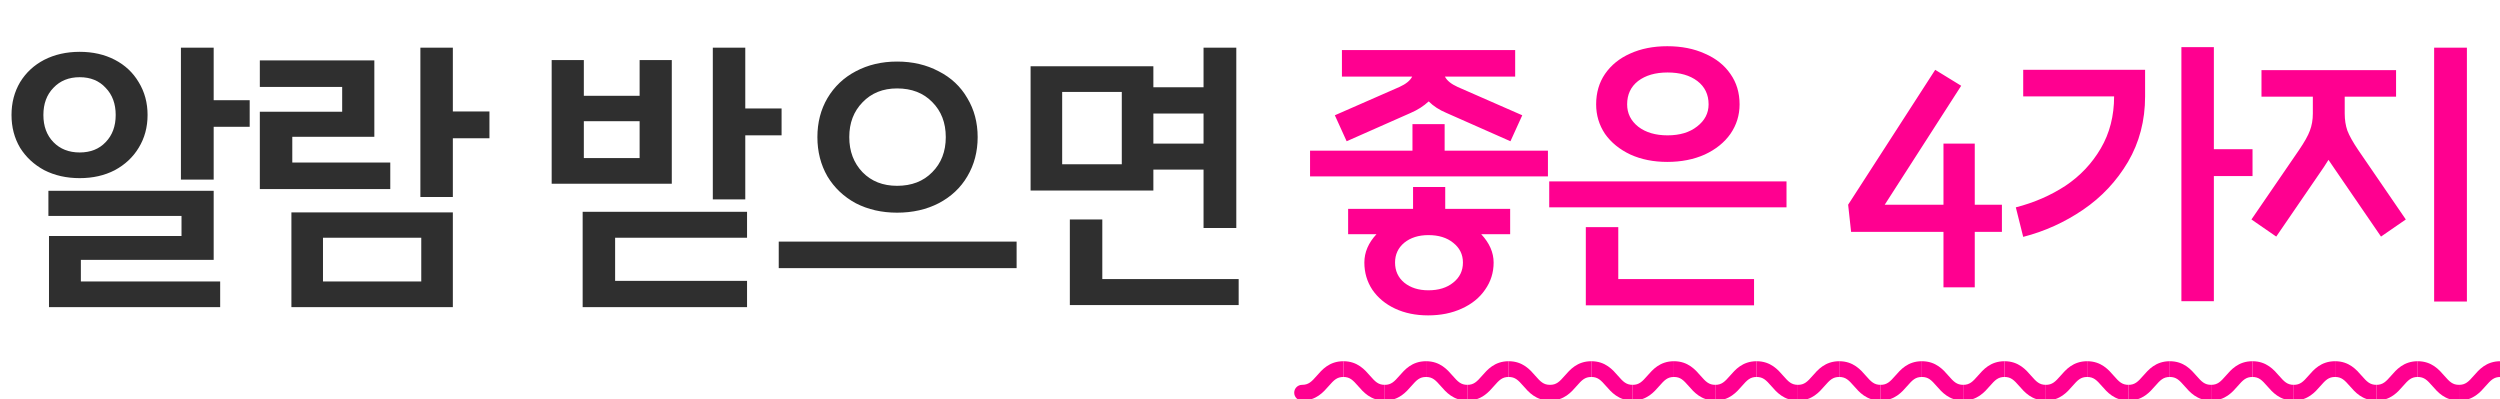 <svg width="288" height="46" viewBox="0 0 288 46" fill="none" xmlns="http://www.w3.org/2000/svg">
<path d="M24.616 5.494V11.546H28.764V14.606H24.616V20.692H20.842V5.494H24.616ZM24.616 21.984V29.94H9.316V32.422H25.364V35.38H5.644V27.186H20.91V24.874H5.576V21.984H24.616ZM9.18 20.522C7.661 20.522 6.301 20.216 5.1 19.604C3.921 18.969 2.992 18.108 2.312 17.02C1.655 15.909 1.326 14.651 1.326 13.246C1.326 11.841 1.655 10.583 2.312 9.472C2.992 8.361 3.921 7.5 5.1 6.888C6.301 6.276 7.661 5.97 9.18 5.97C10.699 5.97 12.047 6.276 13.226 6.888C14.405 7.5 15.323 8.361 15.98 9.472C16.66 10.583 17 11.841 17 13.246C17 14.651 16.66 15.909 15.98 17.02C15.323 18.108 14.405 18.969 13.226 19.604C12.047 20.216 10.699 20.522 9.18 20.522ZM9.18 17.564C10.427 17.564 11.424 17.167 12.172 16.374C12.943 15.581 13.328 14.538 13.328 13.246C13.328 11.954 12.943 10.911 12.172 10.118C11.424 9.302 10.427 8.894 9.18 8.894C7.933 8.894 6.925 9.302 6.154 10.118C5.383 10.911 4.998 11.954 4.998 13.246C4.998 14.538 5.383 15.581 6.154 16.374C6.925 17.167 7.933 17.564 9.18 17.564ZM33.57 24.466H52.168V35.38H33.57V24.466ZM48.53 32.422V27.39H37.208V32.422H48.53ZM39.418 12.872V10.016H29.932V6.956H43.124V15.762H33.672V18.72H44.96V21.78H29.932V12.872H39.418ZM48.428 5.494H52.168V12.838H56.384V15.932H52.168V22.698H48.428V5.494ZM63.552 6.922H67.258V11.036H73.684V6.922H77.39V21.168H63.552V6.922ZM67.122 24.398H86.06V27.39H70.862V32.354H86.06V35.38H67.122V24.398ZM73.684 18.21V13.96H67.258V18.21H73.684ZM82.116 5.494H85.856V12.498H90.038V15.592H85.856V22.97H82.116V5.494ZM117.114 27.832V30.892H89.71V27.832H117.114ZM94.164 15.796C94.164 14.119 94.549 12.623 95.32 11.308C96.113 9.971 97.201 8.939 98.584 8.214C99.989 7.466 101.576 7.092 103.344 7.092C105.134 7.092 106.732 7.466 108.138 8.214C109.566 8.939 110.665 9.971 111.436 11.308C112.229 12.623 112.626 14.119 112.626 15.796C112.626 17.473 112.229 18.981 111.436 20.318C110.665 21.633 109.566 22.664 108.138 23.412C106.732 24.137 105.134 24.5 103.344 24.5C101.576 24.5 99.989 24.137 98.584 23.412C97.201 22.664 96.113 21.633 95.32 20.318C94.549 18.981 94.164 17.473 94.164 15.796ZM97.836 15.796C97.836 17.428 98.346 18.777 99.366 19.842C100.386 20.885 101.712 21.406 103.344 21.406C105.021 21.406 106.37 20.885 107.39 19.842C108.432 18.799 108.954 17.451 108.954 15.796C108.954 14.141 108.432 12.793 107.39 11.75C106.37 10.707 105.021 10.186 103.344 10.186C101.712 10.186 100.386 10.719 99.366 11.784C98.346 12.827 97.836 14.164 97.836 15.796ZM118.724 7.636H132.868V10.05H138.648V5.494H142.422V26.268H138.648V19.536H132.868V21.95H118.724V7.636ZM126.986 25.282V32.15H142.694V35.142H123.246V25.282H126.986ZM129.23 18.924V10.594H122.362V18.924H129.23ZM138.648 16.544V13.076H132.868V16.544H138.648Z" fill="#2F2F2F"/>
<path d="M164.518 36.332C163.09 36.332 161.821 36.071 160.71 35.55C159.599 35.029 158.727 34.303 158.092 33.374C157.48 32.445 157.174 31.402 157.174 30.246C157.174 29.067 157.639 27.979 158.568 26.982H155.304V24.058H162.784V21.542H166.49V24.058H173.97V26.982H170.638C171.59 28.002 172.066 29.09 172.066 30.246C172.066 31.402 171.737 32.445 171.08 33.374C170.445 34.303 169.55 35.029 168.394 35.55C167.261 36.071 165.969 36.332 164.518 36.332ZM164.552 33.442C165.731 33.442 166.683 33.147 167.408 32.558C168.156 31.969 168.53 31.198 168.53 30.246C168.53 29.317 168.156 28.557 167.408 27.968C166.683 27.379 165.731 27.084 164.552 27.084C163.419 27.084 162.489 27.379 161.764 27.968C161.061 28.557 160.71 29.317 160.71 30.246C160.71 31.198 161.061 31.969 161.764 32.558C162.489 33.147 163.419 33.442 164.552 33.442ZM150.918 17.36H162.716V14.3H166.422V17.36H178.322V20.318H150.918V17.36ZM153.774 13.28L161.22 10.016C161.968 9.676 162.455 9.279 162.682 8.826H154.59V5.766H174.548V8.826H166.456C166.683 9.279 167.17 9.676 167.918 10.016L175.364 13.28L174.004 16.272L166.626 13.008C165.81 12.668 165.13 12.226 164.586 11.682C163.997 12.226 163.305 12.668 162.512 13.008L155.134 16.272L153.774 13.28ZM205.806 20.896V23.888H178.47V20.896H205.806ZM186.426 26.166V32.15H202.066V35.176H182.686V26.166H186.426ZM183.876 12.022C183.876 10.685 184.216 9.517 184.896 8.52C185.599 7.5 186.562 6.718 187.786 6.174C189.033 5.607 190.461 5.324 192.07 5.324C193.702 5.324 195.141 5.607 196.388 6.174C197.657 6.718 198.643 7.5 199.346 8.52C200.049 9.517 200.4 10.685 200.4 12.022C200.4 13.269 200.049 14.402 199.346 15.422C198.643 16.419 197.657 17.213 196.388 17.802C195.119 18.369 193.679 18.652 192.07 18.652C190.483 18.652 189.067 18.369 187.82 17.802C186.573 17.213 185.599 16.419 184.896 15.422C184.216 14.402 183.876 13.269 183.876 12.022ZM187.446 12.022C187.446 13.065 187.877 13.926 188.738 14.606C189.599 15.263 190.721 15.592 192.104 15.592C193.509 15.592 194.643 15.252 195.504 14.572C196.388 13.892 196.83 13.042 196.83 12.022C196.83 10.889 196.399 9.993 195.538 9.336C194.677 8.679 193.532 8.35 192.104 8.35C190.699 8.35 189.565 8.679 188.704 9.336C187.865 9.993 187.446 10.889 187.446 12.022ZM223.888 26.71H213.246L212.906 23.582L222.936 8.044L225.928 9.88L217.122 23.582H223.888V16.544H227.492V23.582H230.62V26.71H227.492V33.102H223.888V26.71ZM255.037 5.426V17.19H259.491V20.284H255.037V34.7H251.297V5.426H255.037ZM233.073 8.044H247.115V11.104C247.115 13.892 246.457 16.408 245.143 18.652C243.828 20.873 242.105 22.709 239.975 24.16C237.844 25.611 235.543 26.653 233.073 27.288L232.223 23.888C234.331 23.344 236.235 22.517 237.935 21.406C239.635 20.273 240.995 18.833 242.015 17.088C243.035 15.343 243.545 13.348 243.545 11.104H233.073V8.044ZM284.187 5.494V34.734H280.413V5.494H284.187ZM259.367 25.282L264.841 17.292C265.475 16.363 265.895 15.615 266.099 15.048C266.325 14.459 266.439 13.801 266.439 13.076V11.138H260.523V8.078H276.027V11.138H270.111V13.076C270.111 13.801 270.213 14.459 270.417 15.048C270.643 15.637 271.063 16.385 271.675 17.292L277.149 25.282L274.293 27.254L268.819 19.264L268.241 18.414L267.697 19.264L262.223 27.254L259.367 25.282Z" fill="#FF0090"/>
<path d="M150 44.333C149.499 44.333 149.093 44.739 149.093 45.24C149.093 45.741 149.499 46.147 150 46.147V44.333ZM150 46.147C151.638 46.147 152.477 45.146 153.062 44.477C153.667 43.786 154.018 43.427 154.76 43.427V41.613C153.122 41.613 152.283 42.614 151.698 43.283C151.093 43.974 150.742 44.333 150 44.333V46.147Z" fill="#FF0090"/>
<path d="M154.76 43.427C155.502 43.427 155.853 43.786 156.458 44.477C157.043 45.146 157.882 46.147 159.52 46.147V44.333C158.778 44.333 158.427 43.974 157.822 43.283C157.237 42.614 156.398 41.613 154.76 41.613V43.427Z" fill="#FF0090"/>
<path d="M159.52 46.147C161.158 46.147 161.997 45.146 162.582 44.477C163.187 43.786 163.538 43.427 164.28 43.427V41.613C162.642 41.613 161.803 42.614 161.218 43.283C160.613 43.974 160.262 44.333 159.52 44.333V46.147Z" fill="#FF0090"/>
<path d="M164.28 43.427C165.022 43.427 165.373 43.786 165.978 44.477C166.563 45.146 167.402 46.147 169.04 46.147V44.333C168.298 44.333 167.947 43.974 167.342 43.283C166.757 42.614 165.918 41.613 164.28 41.613V43.427Z" fill="#FF0090"/>
<path d="M169.04 46.147C170.678 46.147 171.517 45.146 172.102 44.477C172.707 43.786 173.058 43.427 173.8 43.427V41.613C172.162 41.613 171.323 42.614 170.738 43.283C170.133 43.974 169.782 44.333 169.04 44.333V46.147Z" fill="#FF0090"/>
<path d="M173.8 43.427C174.542 43.427 174.893 43.786 175.498 44.477C176.083 45.146 176.922 46.147 178.56 46.147V44.333C177.818 44.333 177.467 43.974 176.862 43.283C176.277 42.614 175.438 41.613 173.8 41.613V43.427Z" fill="#FF0090"/>
<path d="M178.56 46.147C180.198 46.147 181.037 45.146 181.622 44.477C182.227 43.786 182.578 43.427 183.32 43.427V41.613C181.682 41.613 180.843 42.614 180.258 43.283C179.653 43.974 179.302 44.333 178.56 44.333V46.147Z" fill="#FF0090"/>
<path d="M183.32 43.427C184.062 43.427 184.413 43.786 185.018 44.477C185.603 45.146 186.442 46.147 188.08 46.147V44.333C187.338 44.333 186.987 43.974 186.382 43.283C185.797 42.614 184.958 41.613 183.32 41.613V43.427Z" fill="#FF0090"/>
<path d="M188.08 46.147C189.718 46.147 190.557 45.146 191.142 44.477C191.747 43.786 192.098 43.427 192.84 43.427V41.613C191.202 41.613 190.363 42.614 189.778 43.283C189.173 43.974 188.822 44.333 188.08 44.333V46.147Z" fill="#FF0090"/>
<path d="M192.84 43.427C193.582 43.427 193.933 43.786 194.538 44.477C195.123 45.146 195.962 46.147 197.6 46.147V44.333C196.858 44.333 196.507 43.974 195.902 43.283C195.317 42.614 194.478 41.613 192.84 41.613V43.427Z" fill="#FF0090"/>
<path d="M197.6 46.147C199.238 46.147 200.077 45.146 200.662 44.477C201.267 43.786 201.618 43.427 202.36 43.427V41.613C200.722 41.613 199.883 42.614 199.298 43.283C198.693 43.974 198.342 44.333 197.6 44.333V46.147Z" fill="#FF0090"/>
<path d="M202.36 43.427C203.102 43.427 203.453 43.786 204.058 44.477C204.643 45.146 205.482 46.147 207.12 46.147V44.333C206.378 44.333 206.027 43.974 205.422 43.283C204.837 42.614 203.998 41.613 202.36 41.613V43.427Z" fill="#FF0090"/>
<path d="M207.12 46.147C208.758 46.147 209.597 45.146 210.182 44.477C210.787 43.786 211.138 43.427 211.88 43.427V41.613C210.242 41.613 209.403 42.614 208.818 43.283C208.213 43.974 207.862 44.333 207.12 44.333V46.147Z" fill="#FF0090"/>
<path d="M211.88 43.427C212.622 43.427 212.973 43.786 213.578 44.477C214.163 45.146 215.002 46.147 216.64 46.147V44.333C215.898 44.333 215.547 43.974 214.942 43.283C214.357 42.614 213.518 41.613 211.88 41.613V43.427Z" fill="#FF0090"/>
<path d="M216.64 46.147C218.278 46.147 219.117 45.146 219.702 44.477C220.307 43.786 220.658 43.427 221.4 43.427V41.613C219.762 41.613 218.923 42.614 218.338 43.283C217.733 43.974 217.382 44.333 216.64 44.333V46.147Z" fill="#FF0090"/>
<path d="M221.4 43.427C222.142 43.427 222.493 43.786 223.098 44.477C223.683 45.146 224.522 46.147 226.16 46.147V44.333C225.418 44.333 225.067 43.974 224.462 43.283C223.877 42.614 223.038 41.613 221.4 41.613V43.427Z" fill="#FF0090"/>
<path d="M226.16 46.147C227.798 46.147 228.637 45.146 229.222 44.477C229.827 43.786 230.178 43.427 230.92 43.427V41.613C229.282 41.613 228.443 42.614 227.858 43.283C227.253 43.974 226.902 44.333 226.16 44.333V46.147Z" fill="#FF0090"/>
<path d="M230.92 43.427C231.662 43.427 232.013 43.786 232.618 44.477C233.203 45.146 234.042 46.147 235.68 46.147V44.333C234.938 44.333 234.587 43.974 233.982 43.283C233.397 42.614 232.558 41.613 230.92 41.613V43.427Z" fill="#FF0090"/>
<path d="M235.68 46.147C237.318 46.147 238.157 45.146 238.742 44.477C239.347 43.786 239.698 43.427 240.44 43.427V41.613C238.802 41.613 237.963 42.614 237.378 43.283C236.773 43.974 236.422 44.333 235.68 44.333V46.147Z" fill="#FF0090"/>
<path d="M240.44 43.427C241.182 43.427 241.533 43.786 242.138 44.477C242.723 45.146 243.562 46.147 245.2 46.147V44.333C244.458 44.333 244.107 43.974 243.502 43.283C242.917 42.614 242.078 41.613 240.44 41.613V43.427Z" fill="#FF0090"/>
<path d="M245.2 46.147C246.838 46.147 247.677 45.146 248.262 44.477C248.867 43.786 249.218 43.427 249.96 43.427V41.613C248.322 41.613 247.483 42.614 246.898 43.283C246.293 43.974 245.942 44.333 245.2 44.333V46.147Z" fill="#FF0090"/>
<path d="M249.96 43.427C250.702 43.427 251.053 43.786 251.658 44.477C252.243 45.146 253.082 46.147 254.72 46.147V44.333C253.978 44.333 253.627 43.974 253.022 43.283C252.437 42.614 251.598 41.613 249.96 41.613V43.427Z" fill="#FF0090"/>
<path d="M254.72 46.147C256.358 46.147 257.197 45.146 257.782 44.477C258.387 43.786 258.738 43.427 259.48 43.427V41.613C257.842 41.613 257.003 42.614 256.418 43.283C255.813 43.974 255.462 44.333 254.72 44.333V46.147Z" fill="#FF0090"/>
<path d="M259.48 43.427C260.222 43.427 260.573 43.786 261.178 44.477C261.763 45.146 262.602 46.147 264.24 46.147V44.333C263.498 44.333 263.147 43.974 262.542 43.283C261.957 42.614 261.118 41.613 259.48 41.613V43.427Z" fill="#FF0090"/>
<path d="M264.24 46.147C265.878 46.147 266.717 45.146 267.302 44.477C267.907 43.786 268.258 43.427 269 43.427V41.613C267.362 41.613 266.523 42.614 265.938 43.283C265.333 43.974 264.982 44.333 264.24 44.333V46.147Z" fill="#FF0090"/>
<path d="M269 43.427C269.742 43.427 270.093 43.786 270.698 44.477C271.283 45.146 272.122 46.147 273.76 46.147V44.333C273.018 44.333 272.667 43.974 272.062 43.283C271.477 42.614 270.638 41.613 269 41.613V43.427Z" fill="#FF0090"/>
<path d="M273.76 46.147C275.398 46.147 276.237 45.146 276.822 44.477C277.427 43.786 277.778 43.427 278.52 43.427V41.613C276.882 41.613 276.043 42.614 275.458 43.283C274.853 43.974 274.502 44.333 273.76 44.333V46.147Z" fill="#FF0090"/>
<path d="M278.52 43.427C279.262 43.427 279.613 43.786 280.218 44.477C280.803 45.146 281.642 46.147 283.28 46.147V44.333C282.538 44.333 282.187 43.974 281.582 43.283C280.997 42.614 280.158 41.613 278.52 41.613V43.427Z" fill="#FF0090"/>
<path d="M283.28 46.147C284.918 46.147 285.757 45.146 286.342 44.477C286.947 43.786 287.298 43.427 288.04 43.427V41.613C286.402 41.613 285.563 42.614 284.978 43.283C284.373 43.974 284.022 44.333 283.28 44.333V46.147ZM288.04 43.427C288.541 43.427 288.947 43.021 288.947 42.52C288.947 42.019 288.541 41.613 288.04 41.613V43.427Z" fill="#FF0090"/>
</svg>
